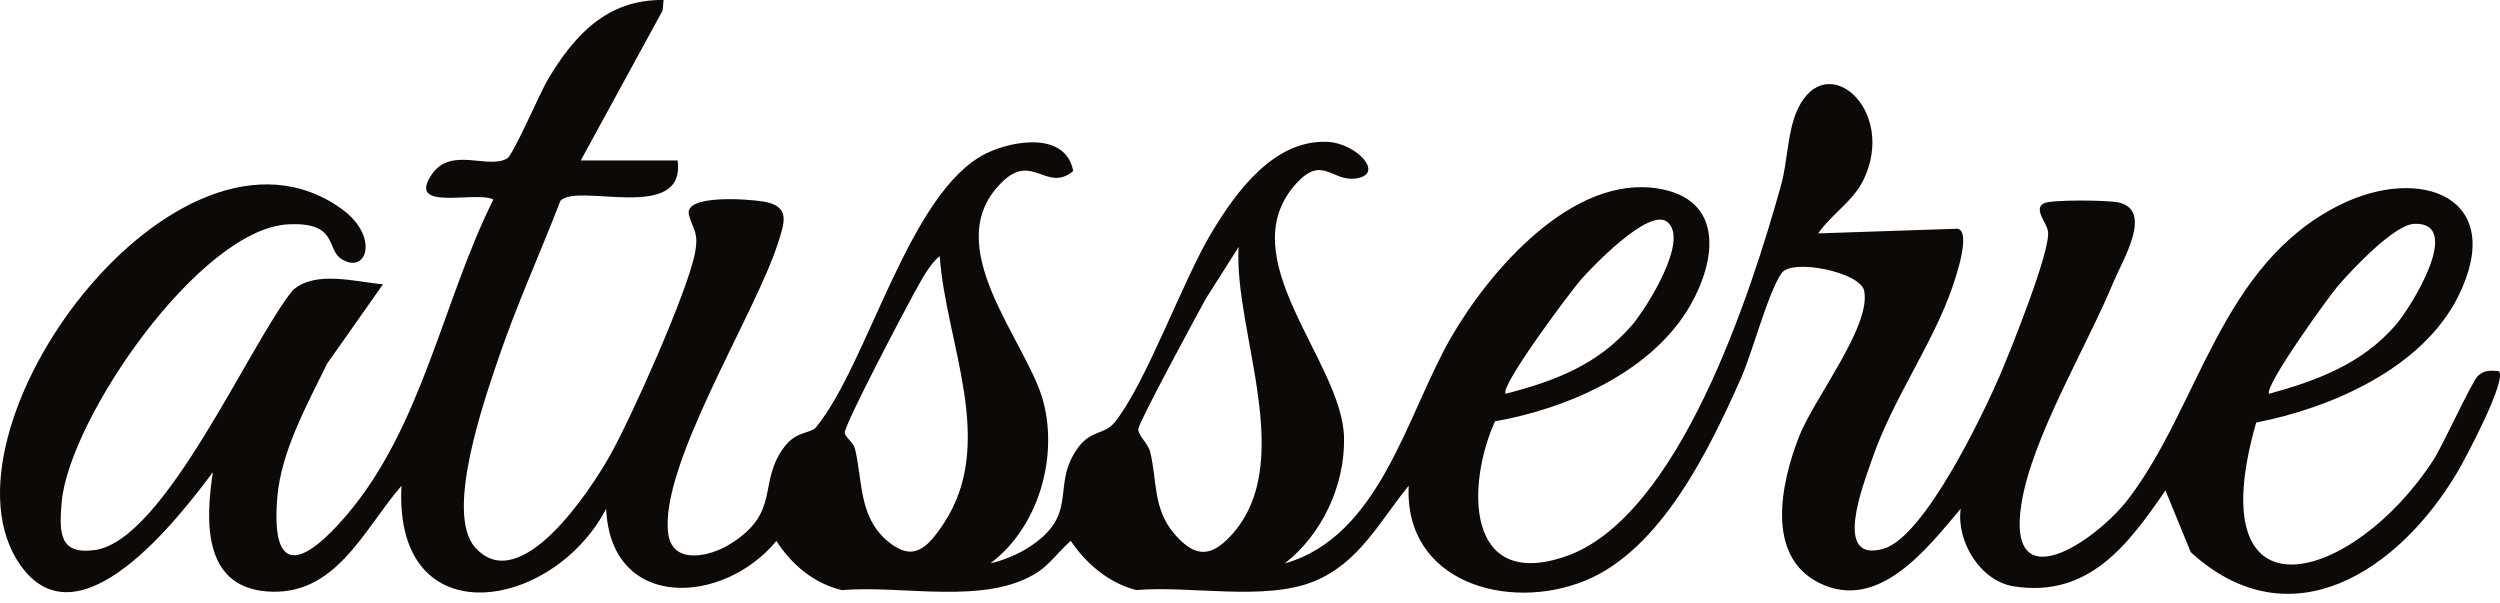 <svg width="87" height="21" viewBox="0 0 87 21" fill="none" xmlns="http://www.w3.org/2000/svg">
<path d="M23.579 5.565C23.892 7.806 20.054 6.323 19.497 6.999C18.793 8.83 17.963 10.645 17.336 12.502C16.853 13.933 15.47 17.858 16.536 19.052C18.104 20.81 20.557 17.035 21.21 15.883C21.956 14.567 23.931 10.152 24.187 8.795C24.325 8.062 24.113 8.007 23.976 7.479C23.787 6.755 26.025 6.928 26.534 7.008C27.529 7.162 27.305 7.738 27.068 8.478C26.274 10.956 22.935 16.216 23.255 18.575C23.403 19.663 24.69 19.379 25.397 18.94C27.203 17.823 26.348 16.821 27.289 15.559C27.715 14.986 28.211 15.095 28.397 14.868C30.215 12.665 31.627 6.656 34.323 5.337C35.264 4.876 37.098 4.582 37.348 5.955C36.442 6.698 35.943 5.356 34.941 6.272C32.527 8.484 35.782 11.894 36.317 14.01C36.82 15.985 36.112 18.37 34.467 19.603C34.886 19.513 35.414 19.295 35.77 19.068C37.63 17.884 36.525 16.91 37.531 15.559C37.963 14.977 38.44 15.117 38.769 14.72C39.867 13.395 41.148 9.771 42.179 8.068C43.031 6.656 44.346 4.847 46.206 4.937C47.199 4.985 48.22 6.061 47.186 6.211C46.357 6.33 46.024 5.388 45.121 6.374C42.749 8.961 46.731 12.588 46.773 15.239C46.802 16.898 46.005 18.601 44.708 19.609C48.041 18.652 48.943 14.442 50.499 11.74C51.831 9.432 54.716 6.064 57.715 6.563C59.995 6.941 59.732 9.038 58.823 10.626C57.498 12.937 54.556 14.215 52.026 14.663C51.031 16.856 50.989 20.55 54.466 19.369C58.436 18.021 60.955 10.127 61.983 6.435C62.213 5.606 62.2 4.578 62.553 3.813C63.548 1.649 66.029 3.823 64.848 6.262C64.486 7.008 63.731 7.457 63.273 8.122L68.129 7.959C68.603 8.074 68.059 9.656 67.944 9.989C67.255 11.986 65.876 13.866 65.149 15.979C64.845 16.862 63.756 19.619 65.552 19.094C66.974 18.677 69 14.445 69.593 13.069C69.964 12.204 71.366 8.731 71.27 8.055C71.225 7.735 70.767 7.293 71.11 7.082C71.344 6.938 73.357 6.964 73.719 7.044C74.952 7.312 73.866 9.051 73.543 9.829C72.624 12.054 70.726 15.201 70.351 17.499C69.788 20.96 72.928 18.847 74.062 17.368C76.549 14.122 77.25 9.224 81.409 7.14C84.229 5.728 87.261 6.855 85.548 10.309C84.306 12.812 81.127 14.199 78.515 14.704C76.469 21.844 81.902 20.31 84.69 15.995C85.026 15.473 86.028 13.258 86.24 13.072C86.474 12.867 86.678 12.896 86.96 12.915C87.261 13.216 85.776 15.998 85.491 16.475C83.477 19.843 79.719 22.388 76.239 19.218L75.358 17.067C74.055 18.966 72.682 20.81 70.085 20.406C68.911 20.224 68.078 18.841 68.232 17.704C67.079 19.065 65.386 21.306 63.318 20.291C61.413 19.356 61.989 16.779 62.604 15.201C63.129 13.853 65.117 11.369 64.874 10.123C64.746 9.467 62.37 8.99 62.005 9.499C61.531 10.162 60.987 12.268 60.577 13.184C59.483 15.643 57.798 19.145 55.145 20.214C52.475 21.293 48.857 20.262 49.023 16.904C48.009 18.143 47.298 19.593 45.723 20.233C44.02 20.928 41.407 20.374 39.541 20.534C38.59 20.291 37.799 19.619 37.262 18.822C36.871 19.158 36.548 19.625 36.115 19.91C34.319 21.085 31.377 20.349 29.297 20.538C28.31 20.294 27.555 19.654 27.017 18.825C25.173 21.069 21.248 21.274 21.095 17.704C19.238 21.261 13.696 22.186 13.971 16.907C12.649 18.428 11.679 20.794 9.253 20.579C7.044 20.384 7.156 18.079 7.409 16.43C6.221 18.021 2.75 22.548 0.714 19.673C-2.557 15.057 6.147 3.16 11.881 7.264C13.213 8.218 12.774 9.573 11.887 9.016C11.34 8.673 11.775 7.725 10.046 7.806C6.941 7.946 2.379 14.618 2.145 17.49C2.062 18.521 2.043 19.321 3.314 19.139C5.744 18.786 8.683 11.954 10.184 10.107C10.962 9.393 12.374 9.813 13.328 9.893L11.381 12.659C10.687 14.083 9.781 15.71 9.649 17.317C9.413 20.214 10.664 19.558 12.044 17.948C14.695 14.855 15.393 10.504 17.17 6.941C16.526 6.634 14.144 7.38 15.021 6.077C15.694 5.078 16.987 5.913 17.653 5.51C17.867 5.379 18.796 3.218 19.065 2.767C19.99 1.217 21.133 -0.028 23.092 0L23.06 0.365L20.211 5.584H23.572L23.579 5.565ZM52.395 13.703C54.123 13.258 55.606 12.691 56.797 11.311C57.289 10.738 58.833 8.299 58 7.709C57.357 7.255 55.433 9.262 55.032 9.714C54.668 10.123 52.18 13.45 52.395 13.706V13.703ZM78.966 13.703C80.631 13.248 82.209 12.656 83.368 11.311C83.941 10.648 85.74 7.709 84.008 7.79C83.317 7.822 81.854 9.377 81.361 9.95C81.031 10.331 78.768 13.472 78.966 13.706V13.703ZM42.73 18.751C45.236 16.248 42.928 11.586 43.104 8.596L41.958 10.402C41.644 10.978 39.637 14.672 39.615 14.925C39.595 15.159 39.951 15.415 40.028 15.735C40.271 16.725 40.12 17.704 40.863 18.572C41.503 19.318 42.038 19.439 42.73 18.751ZM32.703 8.913C32.335 9.205 32.053 9.774 31.819 10.187C31.496 10.767 29.38 14.788 29.399 15.057C29.409 15.21 29.7 15.402 29.751 15.607C30.023 16.721 29.879 17.96 30.862 18.809C31.765 19.584 32.258 19.094 32.837 18.223C34.707 15.412 32.908 11.926 32.703 8.913Z" fill="#0D0907"/>
</svg>

